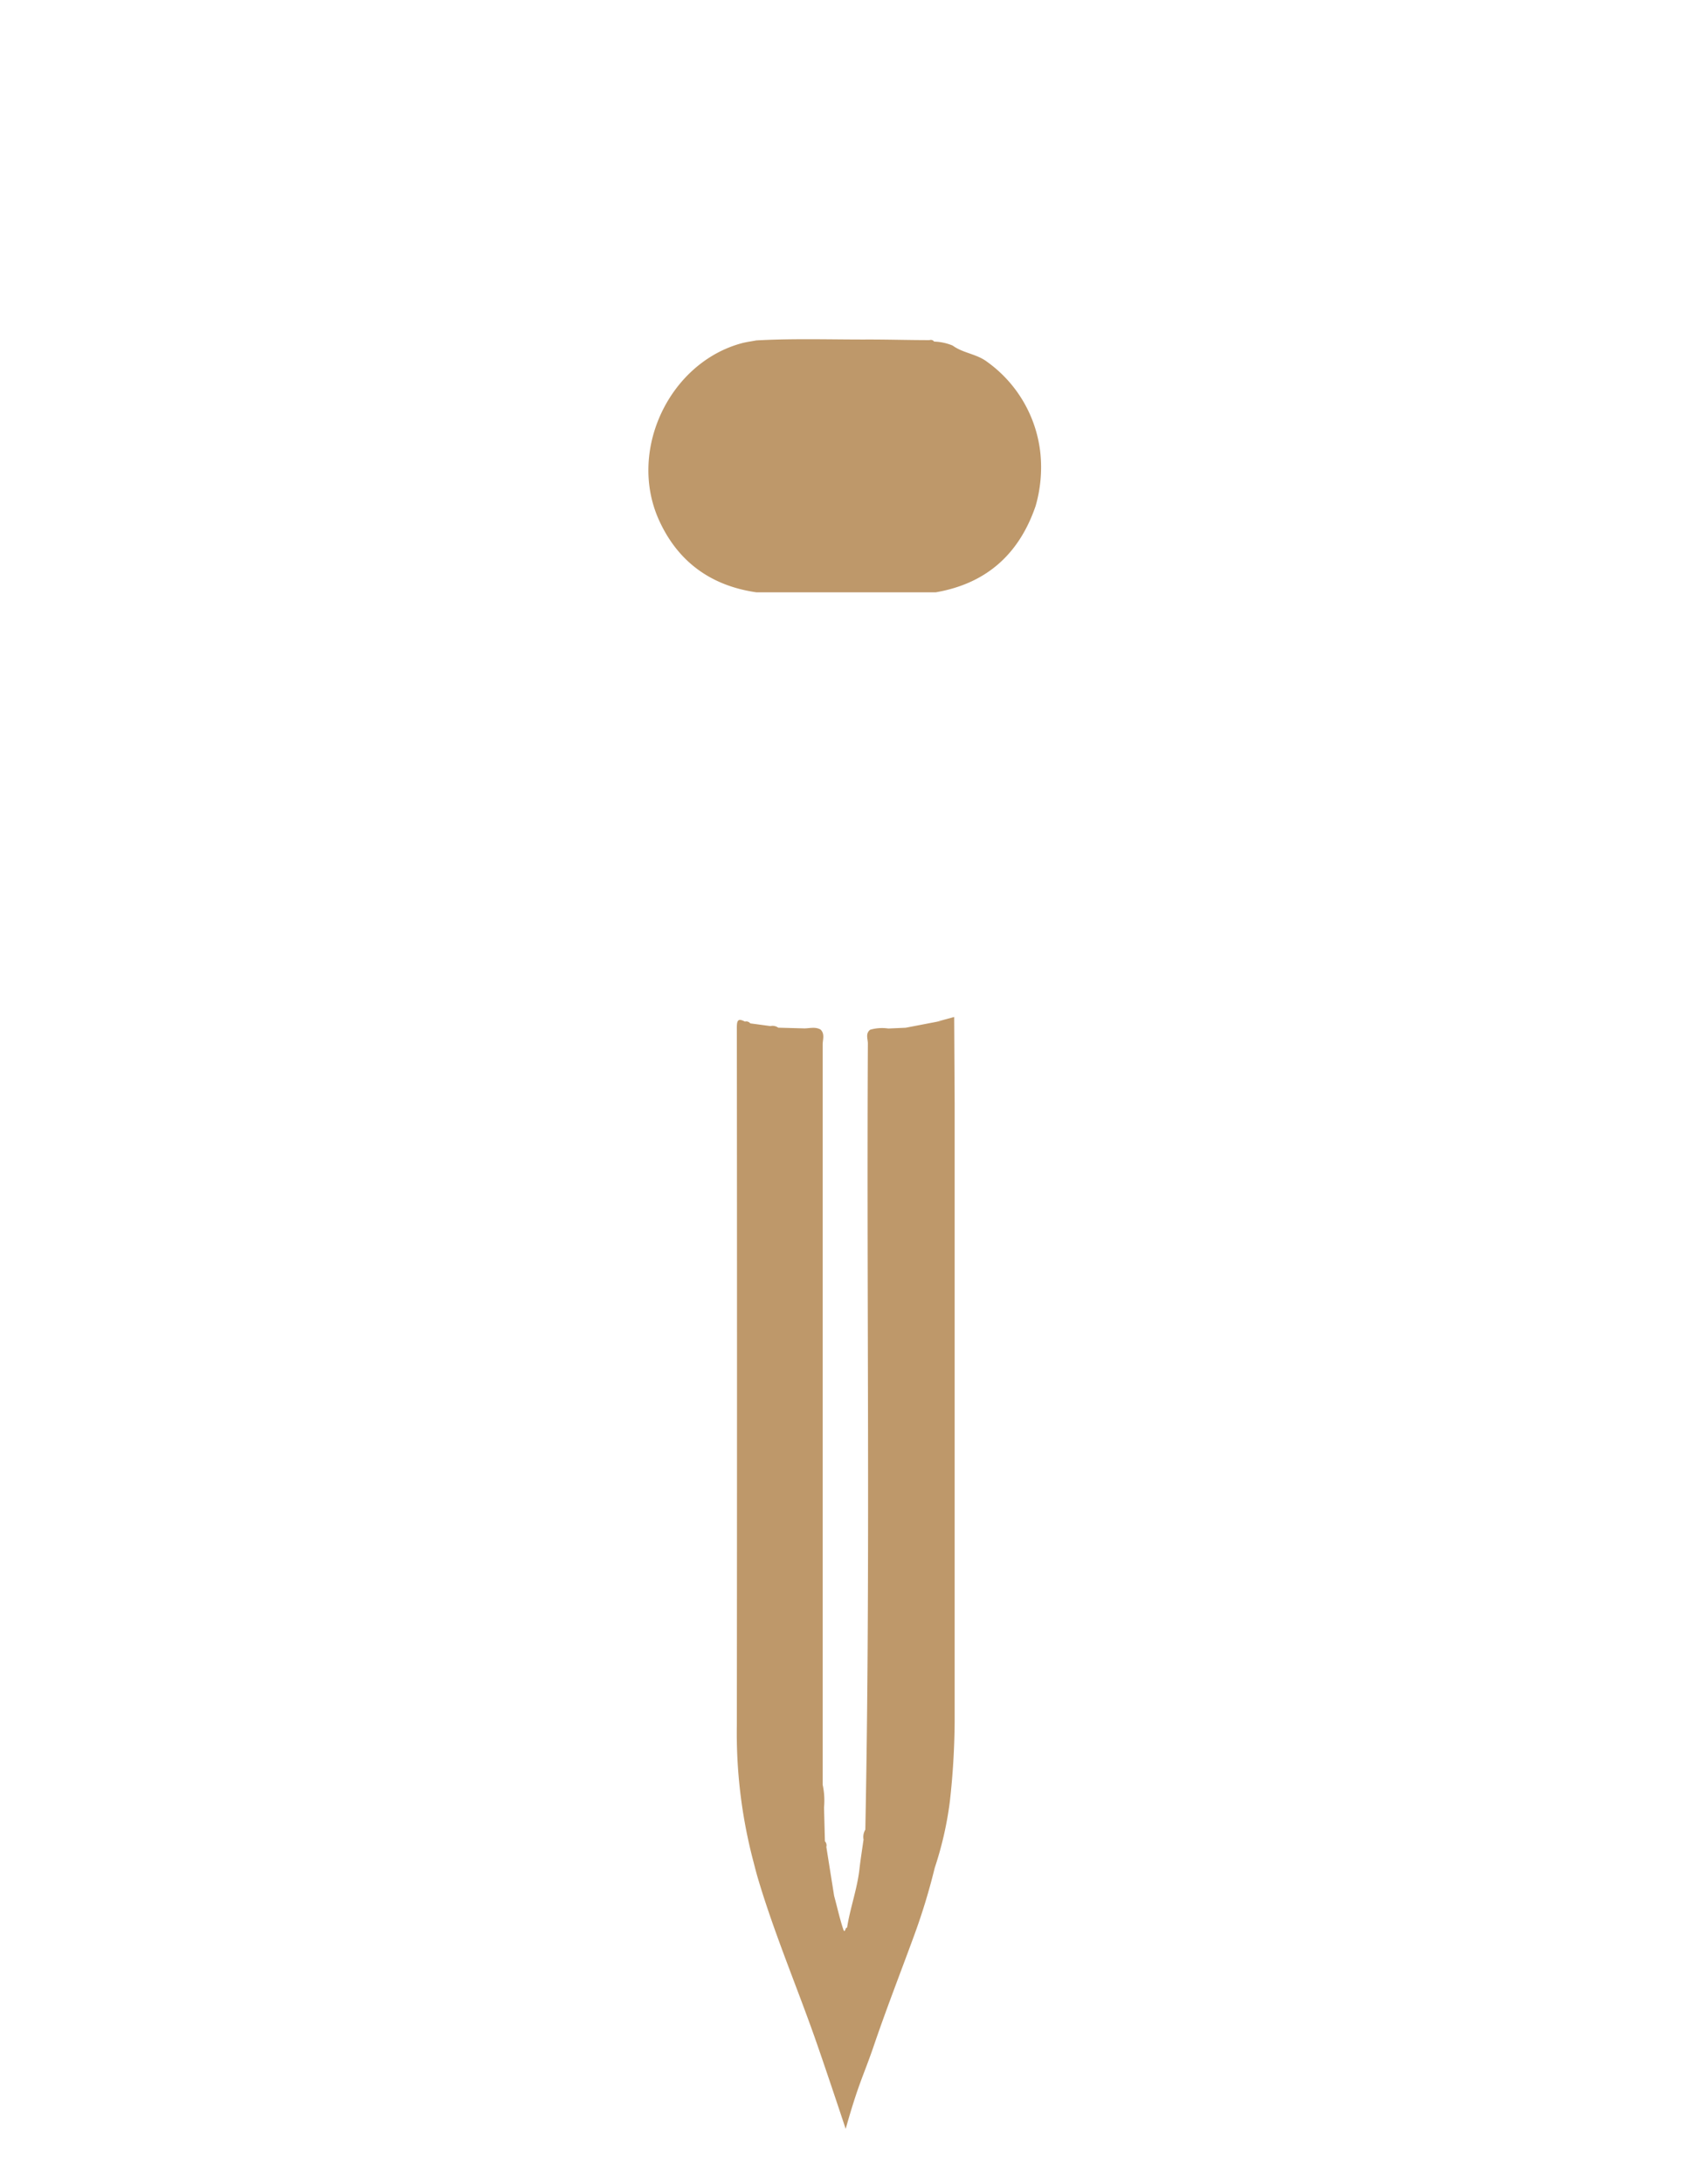 <svg id="Layer_1" data-name="Layer 1" xmlns="http://www.w3.org/2000/svg" viewBox="0 0 285.67 368.99"><defs><style>.cls-1{fill:#be986a;}</style></defs><path class="cls-1" d="M175.87,76.65h0a21.84,21.84,0,0,0-9.05-15.55c-1.78-1.33-4-1.42-5.79-2.72a8.82,8.82,0,0,0-3.13-.67h0a.68.68,0,0,0-.78-.25c-3.7,0-7.4-.12-11.1-.1-6.06,0-12.12-.19-18.18.15h0c-.81.16-1.64.26-2.44.47C113.19,61.26,106.13,76,111.33,87.73c3.17,7.11,8.79,11.23,16.54,12.34l30.29,0h0c8.56-1.47,14.11-6.44,16.9-14.6A23.57,23.57,0,0,0,175.87,76.65Z"/><path class="cls-1" d="M161.29,171.81l-3,.82-5.2,1-2.93.13h0a7.28,7.28,0,0,0-3.08.21c-.82.65-.38,1.55-.38,2.31-.23,44.28.45,88.56-.43,132.83a2.38,2.38,0,0,0-.3,1.67c-.24,1.69-.51,3.37-.7,5.06-.39,3.35-1.57,6.53-2.09,9.85-.3-.21-.34,1.19-.67.16-.6-1.82-1-3.69-1.51-5.54l-1.32-8.29h0a1,1,0,0,0-.24-.95l-.15-5.71h0a12.69,12.69,0,0,0-.23-3.84c0-1.92,0-3.85,0-5.77q0-59.64,0-119.27c0-.84.4-1.79-.35-2.54h0c-.87-.5-1.8-.22-2.71-.2l-4.45-.12a1.63,1.63,0,0,0-1.32-.27l-3.41-.46a.86.86,0,0,0-.9-.3c-1.1-.56-1.37-.31-1.37,1q.06,59,0,118a85.12,85.12,0,0,0,2.66,22.36h0c.28,1.05.53,2.09.83,3.13,2.7,9.17,6.44,18,9.63,27,1.82,5.15,5.28,15.58,5.28,15.58,2.21-7.85,3-8.91,4.74-14,2.08-6.11,4.43-12.14,6.66-18.21a106.52,106.52,0,0,0,3.65-11.88h0a59.14,59.14,0,0,0,2.56-11.23,127.26,127.26,0,0,0,.81-13.38q0-52.29,0-104.57Zm-3,.82a5.19,5.19,0,0,1,.79,0Z"/></svg>